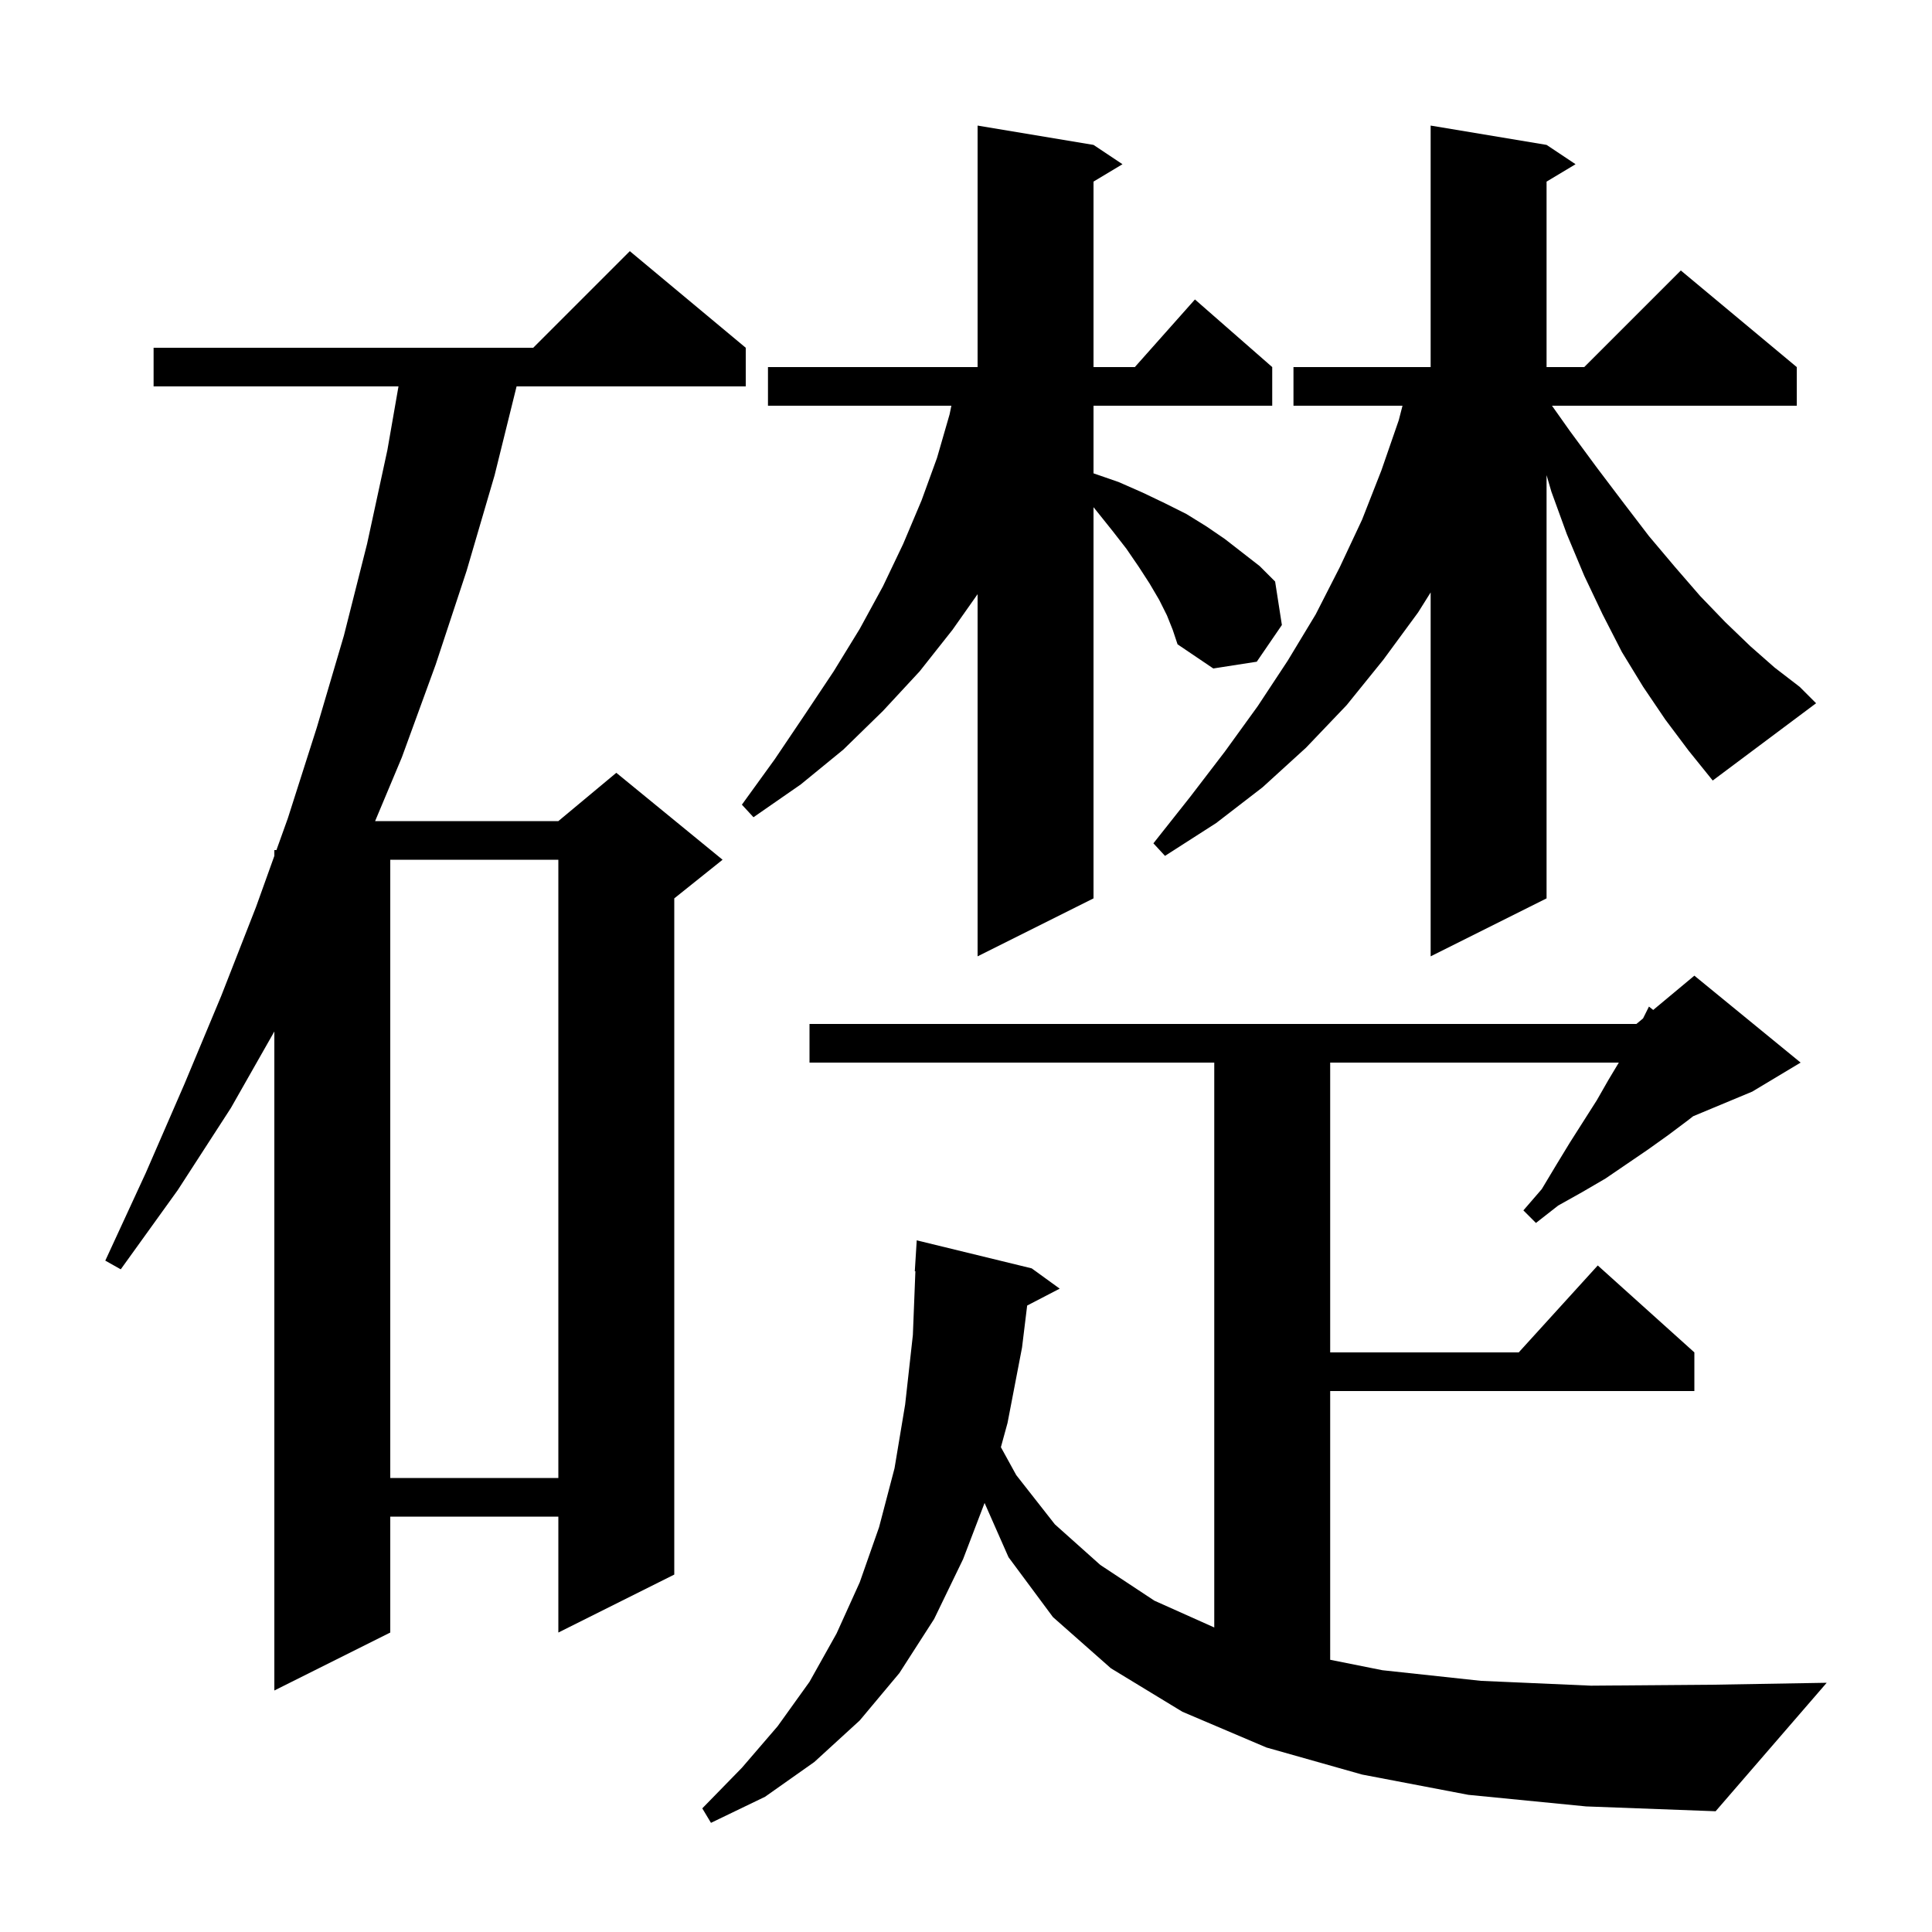 <svg xmlns="http://www.w3.org/2000/svg" xmlns:xlink="http://www.w3.org/1999/xlink" version="1.1" baseProfile="full" viewBox="0 0 200 200" width="200" height="200">
<g fill="black">
<path d="M 152.0 185.8 L 141.0 183.7 L 131.1 180.9 L 122.4 177.2 L 115.0 172.7 L 109.0 167.4 L 104.4 161.2 L 101.923 155.586 L 99.7 161.4 L 96.7 167.6 L 93.1 173.2 L 89.0 178.1 L 84.3 182.4 L 79.2 186.0 L 73.6 188.7 L 72.7 187.2 L 76.8 183.0 L 80.5 178.7 L 83.8 174.1 L 86.6 169.1 L 89.0 163.8 L 91.0 158.1 L 92.6 152.0 L 93.7 145.4 L 94.5 138.2 L 94.761 131.598 L 94.7 131.6 L 94.9 128.4 L 106.8 131.3 L 109.7 133.4 L 106.331 135.15 L 105.8 139.5 L 104.3 147.3 L 103.612 149.812 L 105.2 152.7 L 109.2 157.8 L 113.9 162.0 L 119.5 165.7 L 125.7 168.476 L 125.7 110.0 L 83.8 110.0 L 83.8 106.0 L 169.4 106.0 L 170.086 105.429 L 170.7 104.2 L 171.139 104.551 L 175.4 101.0 L 186.4 110.0 L 181.4 113.0 L 175.277 115.551 L 174.7 116.0 L 172.7 117.5 L 170.6 119.0 L 166.2 122.0 L 163.8 123.4 L 161.3 124.8 L 159.0 126.6 L 157.7 125.3 L 159.6 123.1 L 161.1 120.6 L 162.5 118.3 L 165.3 113.9 L 166.5 111.8 L 167.58 110.0 L 137.7 110.0 L 137.7 140.0 L 157.218 140.0 L 165.4 131.0 L 175.4 140.0 L 175.4 144.0 L 137.7 144.0 L 137.7 171.82 L 143.1 172.9 L 153.3 174.0 L 164.7 174.5 L 177.4 174.4 L 189.1 174.2 L 177.6 187.5 L 164.2 187.0 Z M 77.2 36.0 L 77.2 40.0 L 53.477 40.0 L 51.2 49.2 L 48.3 59.1 L 45.1 68.8 L 41.6 78.4 L 38.832 85.0 L 57.8 85.0 L 63.8 80.0 L 74.8 89.0 L 69.8 93.0 L 69.8 163.0 L 57.8 169.0 L 57.8 157.0 L 40.4 157.0 L 40.4 169.0 L 28.4 175.0 L 28.4 106.78 L 23.9 114.7 L 18.4 123.2 L 12.5 131.4 L 10.9 130.5 L 15.1 121.4 L 19.1 112.2 L 22.9 103.1 L 26.5 93.9 L 28.4 88.603 L 28.4 88.0 L 28.616 88.0 L 29.8 84.7 L 32.8 75.3 L 35.6 65.8 L 38.0 56.3 L 40.1 46.6 L 41.251 40.0 L 15.9 40.0 L 15.9 36.0 L 55.2 36.0 L 65.2 26.0 Z M 40.4 89.0 L 40.4 153.0 L 57.8 153.0 L 57.8 89.0 Z M 120.8 63.7 L 120.0 62.1 L 119.0 60.4 L 117.9 58.7 L 116.6 56.8 L 115.2 55.0 L 113.6 53.0 L 113.2 52.506 L 113.2 93.0 L 101.2 99.0 L 101.2 61.51 L 98.6 65.2 L 95.2 69.5 L 91.4 73.6 L 87.3 77.6 L 82.9 81.2 L 78.0 84.6 L 76.8 83.3 L 80.2 78.6 L 83.3 74.0 L 86.3 69.5 L 89.0 65.1 L 91.4 60.7 L 93.5 56.3 L 95.4 51.8 L 97.0 47.4 L 98.3 42.9 L 98.486 42.0 L 79.5 42.0 L 79.5 38.0 L 101.2 38.0 L 101.2 13.0 L 113.2 15.0 L 116.2 17.0 L 113.2 18.8 L 113.2 38.0 L 117.478 38.0 L 123.7 31.0 L 131.7 38.0 L 131.7 42.0 L 113.2 42.0 L 113.2 49.0 L 115.8 49.9 L 118.3 51.0 L 120.6 52.1 L 122.8 53.2 L 124.9 54.5 L 126.8 55.8 L 130.4 58.6 L 132.0 60.2 L 132.7 64.7 L 130.1 68.5 L 125.6 69.2 L 121.9 66.7 L 121.4 65.2 Z M 172.4 74.5 L 170.1 71.1 L 167.9 67.5 L 165.9 63.6 L 164.0 59.6 L 162.2 55.3 L 160.6 50.9 L 160.1 49.186 L 160.1 93.0 L 148.1 99.0 L 148.1 61.328 L 146.8 63.4 L 143.2 68.3 L 139.4 73.0 L 135.2 77.4 L 130.7 81.5 L 125.9 85.2 L 120.6 88.6 L 119.4 87.3 L 123.2 82.5 L 126.8 77.8 L 130.2 73.1 L 133.3 68.4 L 136.2 63.6 L 138.7 58.7 L 141.0 53.8 L 143.0 48.7 L 144.8 43.5 L 145.186 42.0 L 133.9 42.0 L 133.9 38.0 L 148.1 38.0 L 148.1 13.0 L 160.1 15.0 L 163.1 17.0 L 160.1 18.8 L 160.1 38.0 L 164.0 38.0 L 174.0 28.0 L 186.0 38.0 L 186.0 42.0 L 160.661 42.0 L 162.5 44.6 L 165.3 48.4 L 168.1 52.1 L 170.7 55.5 L 173.4 58.7 L 176.0 61.7 L 178.6 64.4 L 181.2 66.9 L 183.7 69.1 L 186.3 71.1 L 188.0 72.8 L 177.3 80.8 L 174.8 77.7 Z " />
</g>
</svg>
